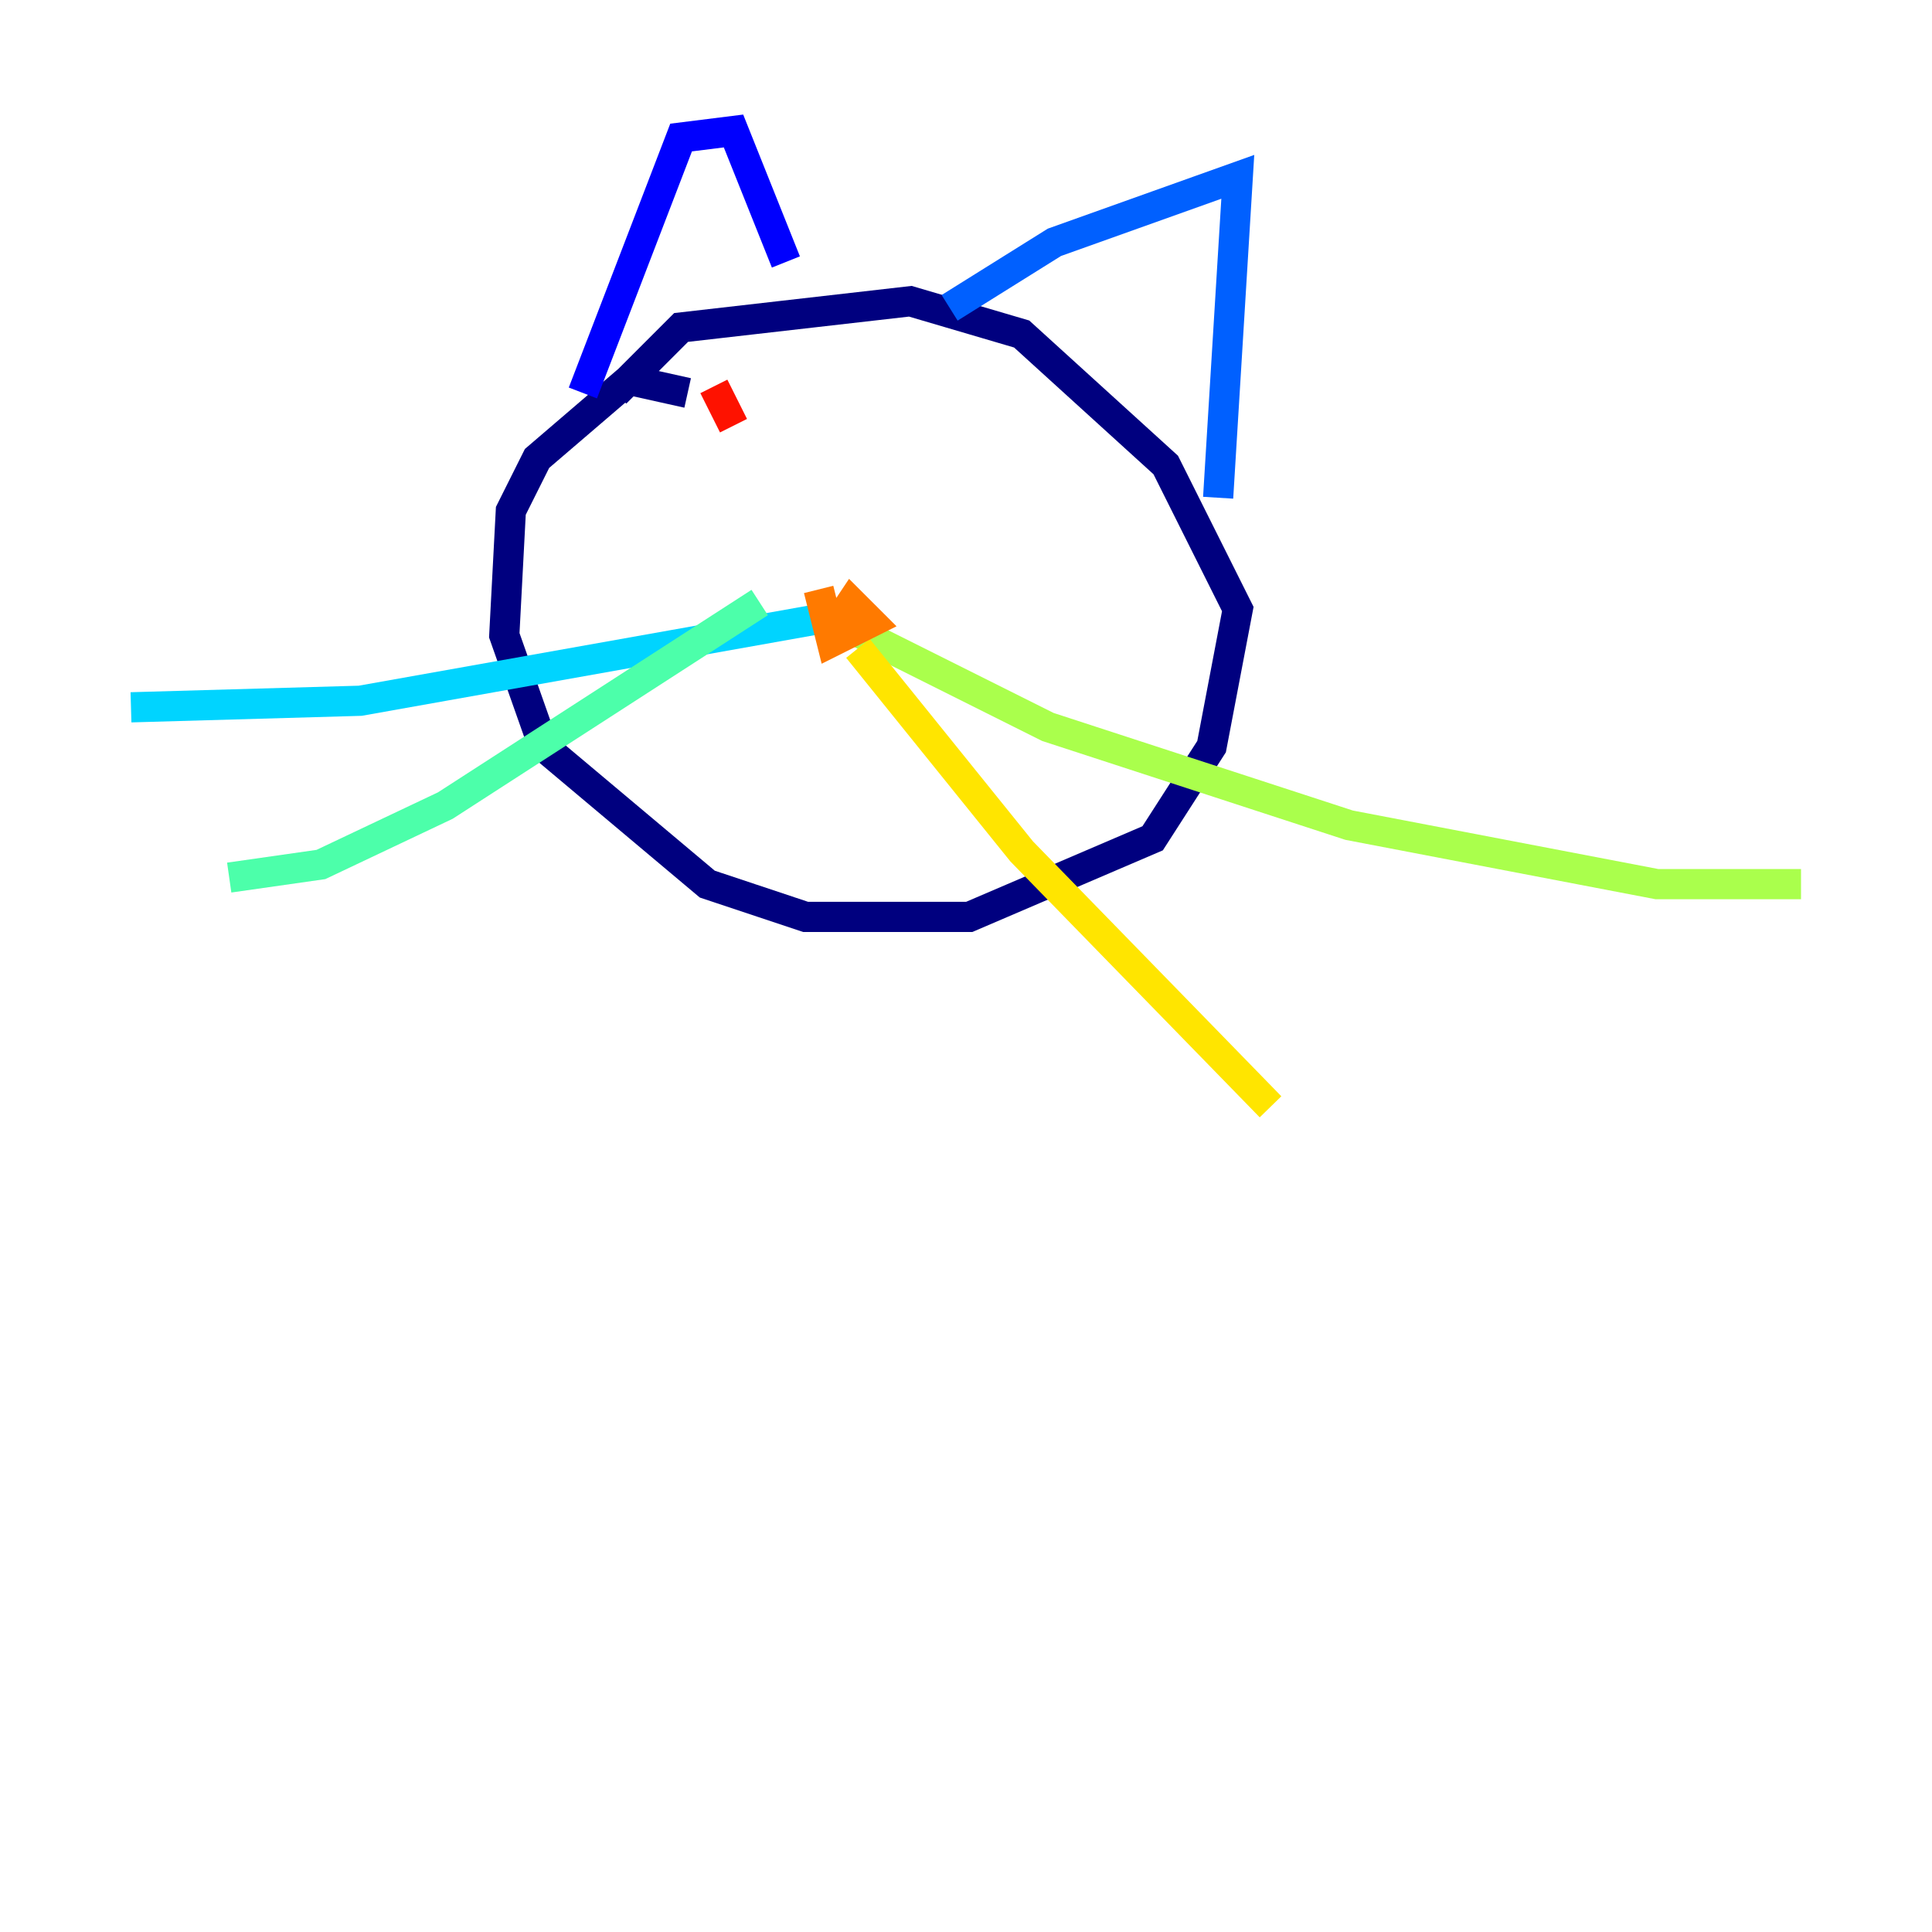 <?xml version="1.0" encoding="utf-8" ?>
<svg baseProfile="tiny" height="128" version="1.2" viewBox="0,0,128,128" width="128" xmlns="http://www.w3.org/2000/svg" xmlns:ev="http://www.w3.org/2001/xml-events" xmlns:xlink="http://www.w3.org/1999/xlink"><defs /><polyline fill="none" points="45.559,26.034 41.654,25.166 35.58,30.373 33.844,33.844 33.41,42.088 36.014,49.464 46.861,58.576 53.37,60.746 64.217,60.746 76.366,55.539 80.271,49.464 82.007,40.352 77.234,30.807 67.688,22.129 60.312,19.959 45.125,21.695 40.786,26.034" stroke="#00007f" stroke-width="2" /><polyline fill="none" points="38.617,26.034 45.125,9.112 48.597,8.678 52.068,17.356" stroke="#0000fe" stroke-width="2" /><polyline fill="none" points="62.915,20.393 69.858,16.054 82.007,11.715 80.705,32.976" stroke="#0060ff" stroke-width="2" /><polyline fill="none" points="55.539,40.786 23.864,46.427 8.678,46.861" stroke="#00d4ff" stroke-width="2" /><polyline fill="none" points="50.332,39.919 29.505,53.37 21.261,57.275 15.186,58.142" stroke="#4cffaa" stroke-width="2" /><polyline fill="none" points="56.407,41.654 69.424,48.163 89.383,54.671 109.776,58.576 119.322,58.576" stroke="#aaff4c" stroke-width="2" /><polyline fill="none" points="56.841,42.956 67.688,56.407 84.176,73.329" stroke="#ffe500" stroke-width="2" /><polyline fill="none" points="54.237,39.051 55.105,42.522 57.709,41.22 56.407,39.919 55.539,41.22" stroke="#ff7a00" stroke-width="2" /><polyline fill="none" points="47.295,25.6 48.597,28.203" stroke="#fe1200" stroke-width="2" /><polyline fill="none" points="68.122,32.108 68.122,32.108" stroke="#7f0000" stroke-width="2" /></svg>